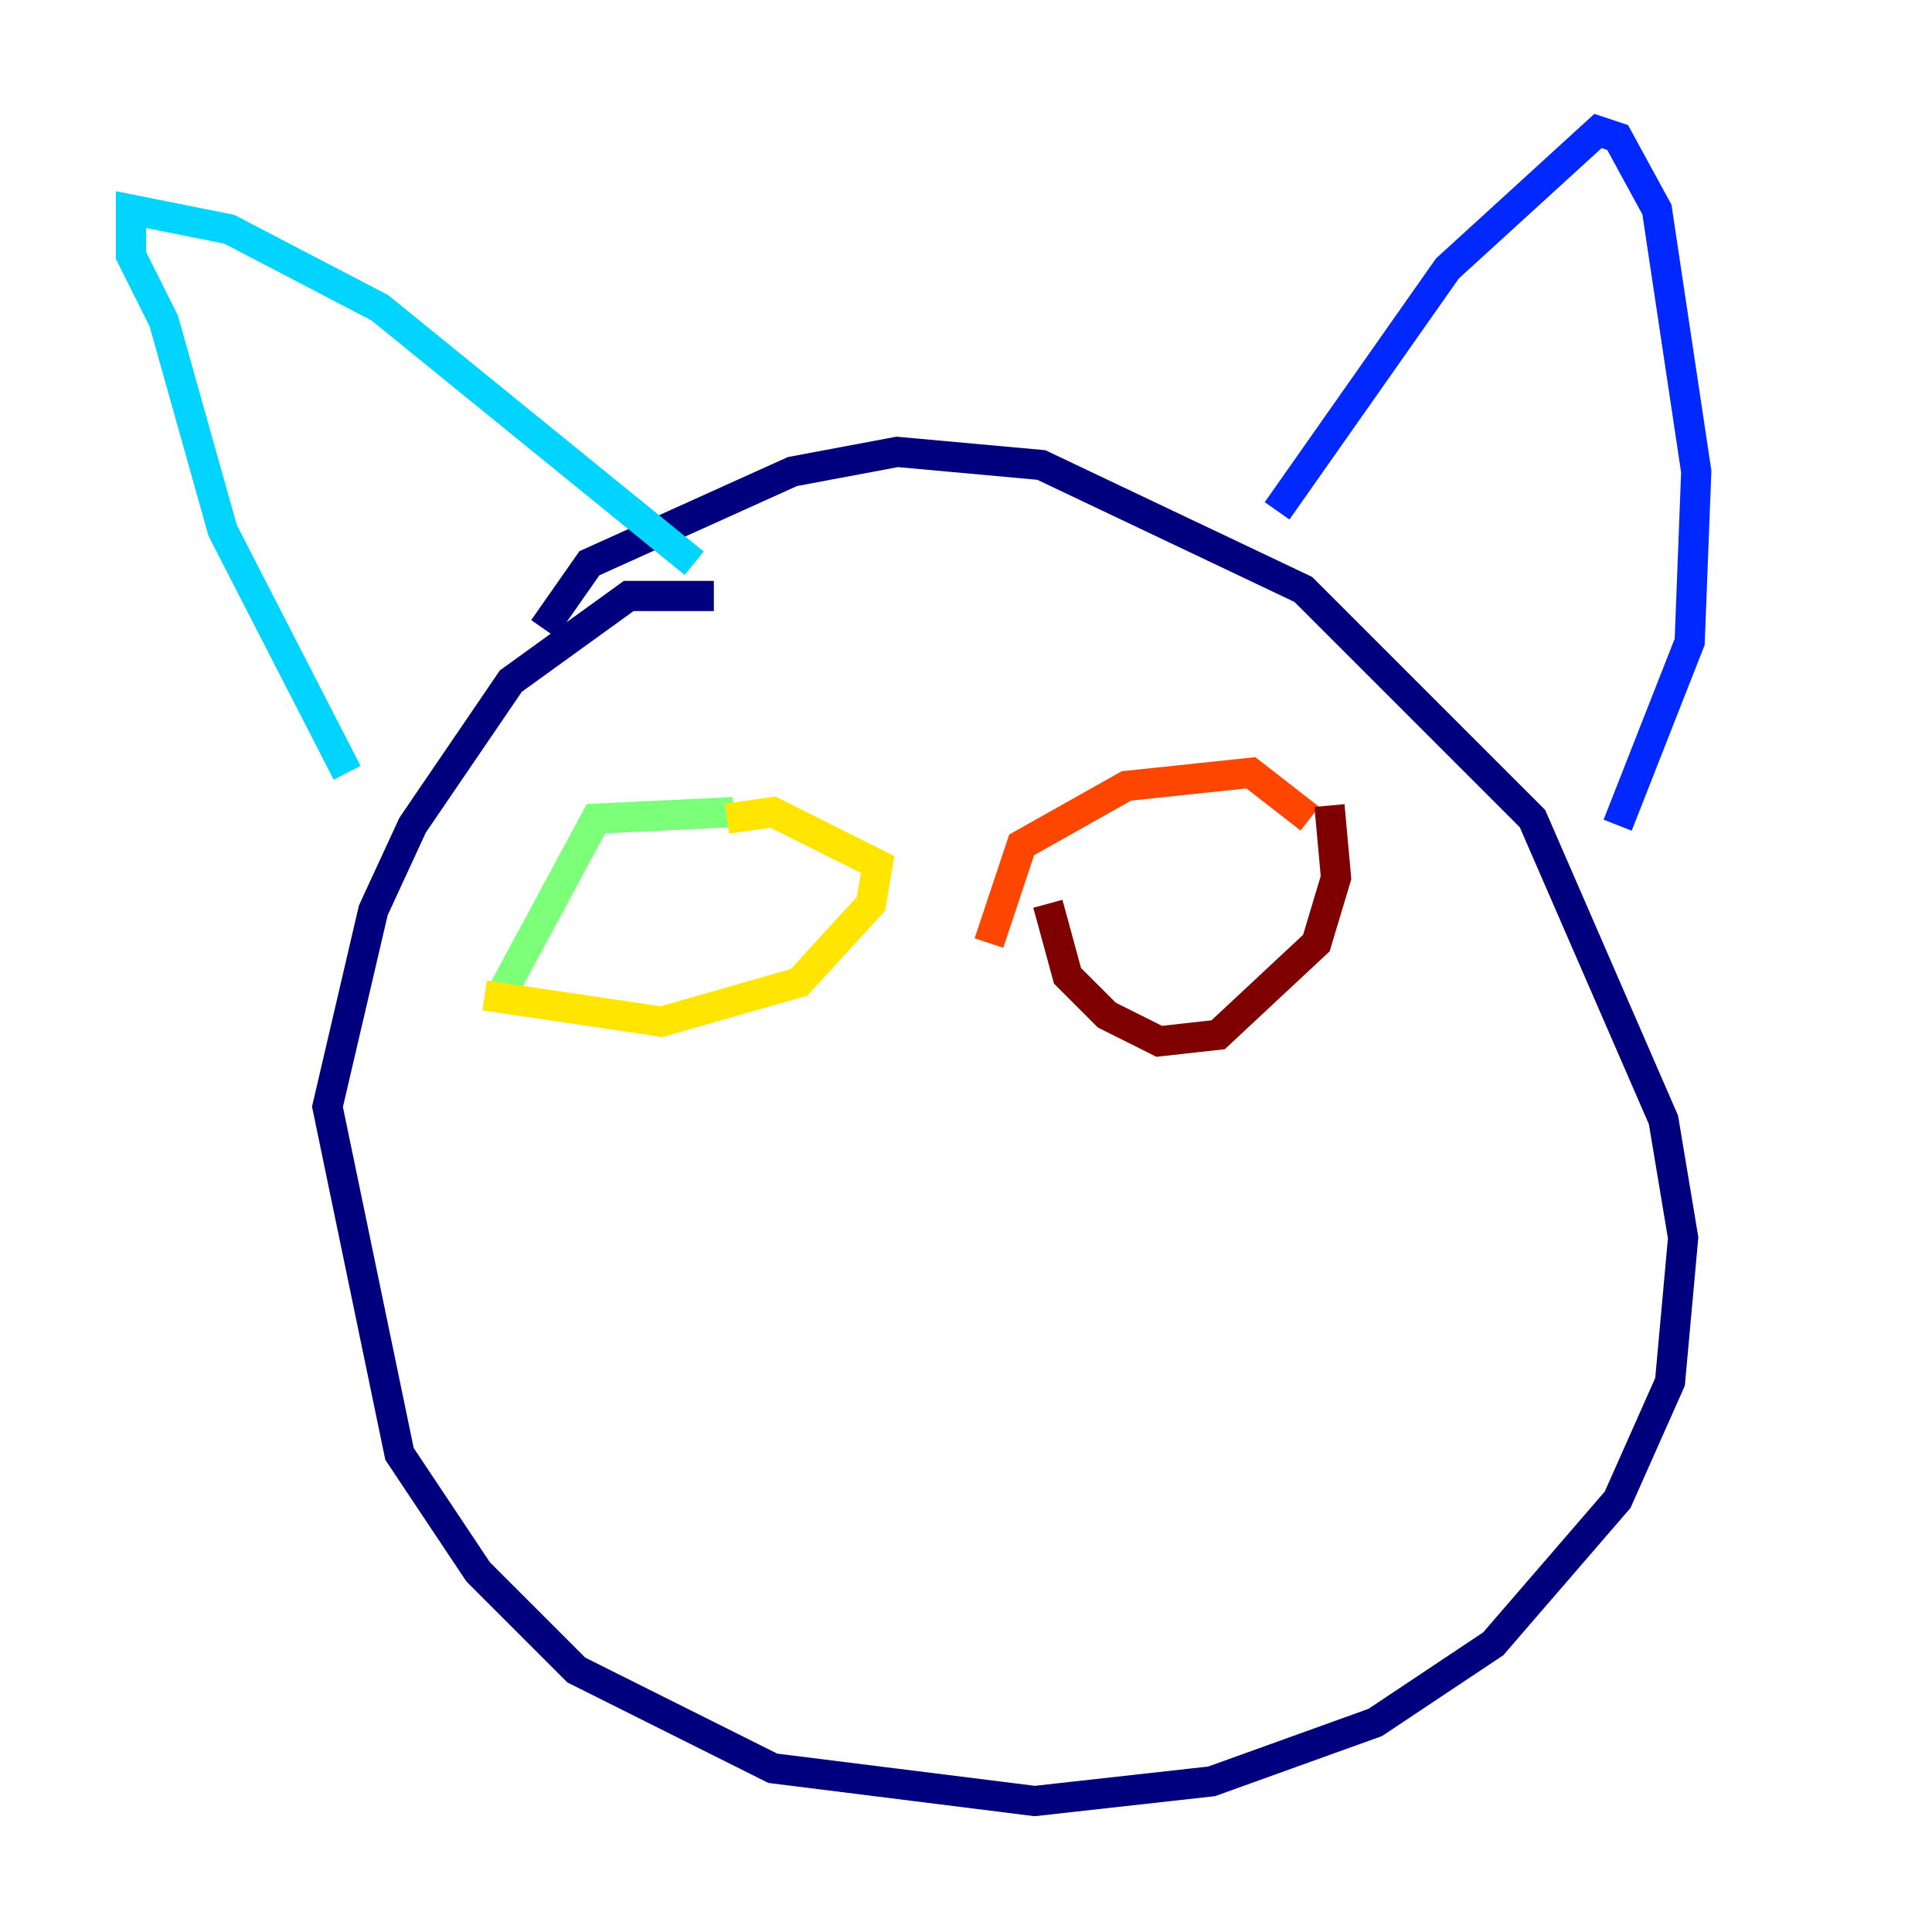 <?xml version="1.0" encoding="utf-8" ?>
<svg baseProfile="tiny" height="128" version="1.2" viewBox="0,0,128,128" width="128" xmlns="http://www.w3.org/2000/svg" xmlns:ev="http://www.w3.org/2001/xml-events" xmlns:xlink="http://www.w3.org/1999/xlink"><defs /><polyline fill="none" points="47.295,39.485 41.654,39.485 33.844,45.125 27.336,54.671 24.732,60.312 21.695,73.329 26.468,96.325 31.675,104.136 38.183,110.644 51.2,117.153 68.556,119.322 80.271,118.02 91.119,114.115 98.929,108.909 107.173,99.363 110.644,91.552 111.512,82.007 110.21,74.197 101.532,54.237 86.346,39.051 68.99,30.807 59.444,29.939 52.502,31.241 39.051,37.315 36.014,41.654" stroke="#00007f" stroke-width="2" /><polyline fill="none" points="84.61,33.844 95.891,17.79 105.871,8.678 107.173,9.112 109.776,13.885 112.38,31.241 111.946,42.522 107.173,54.671" stroke="#0028ff" stroke-width="2" /><polyline fill="none" points="45.993,37.315 25.166,20.393 15.186,15.186 8.678,13.885 8.678,16.922 10.848,21.261 14.752,35.146 22.997,51.2" stroke="#00d4ff" stroke-width="2" /><polyline fill="none" points="48.597,53.803 39.485,54.237 33.41,65.519" stroke="#7cff79" stroke-width="2" /><polyline fill="none" points="32.108,65.953 43.824,67.688 52.936,65.085 57.709,59.878 58.142,57.275 51.2,53.803 48.163,54.237" stroke="#ffe500" stroke-width="2" /><polyline fill="none" points="65.519,62.481 67.688,55.973 74.63,52.068 82.875,51.2 86.78,54.237" stroke="#ff4600" stroke-width="2" /><polyline fill="none" points="69.424,59.878 70.725,64.651 73.329,67.254 76.8,68.99 80.705,68.556 87.214,62.481 88.515,58.142 88.081,53.37" stroke="#7f0000" stroke-width="2" /></svg>